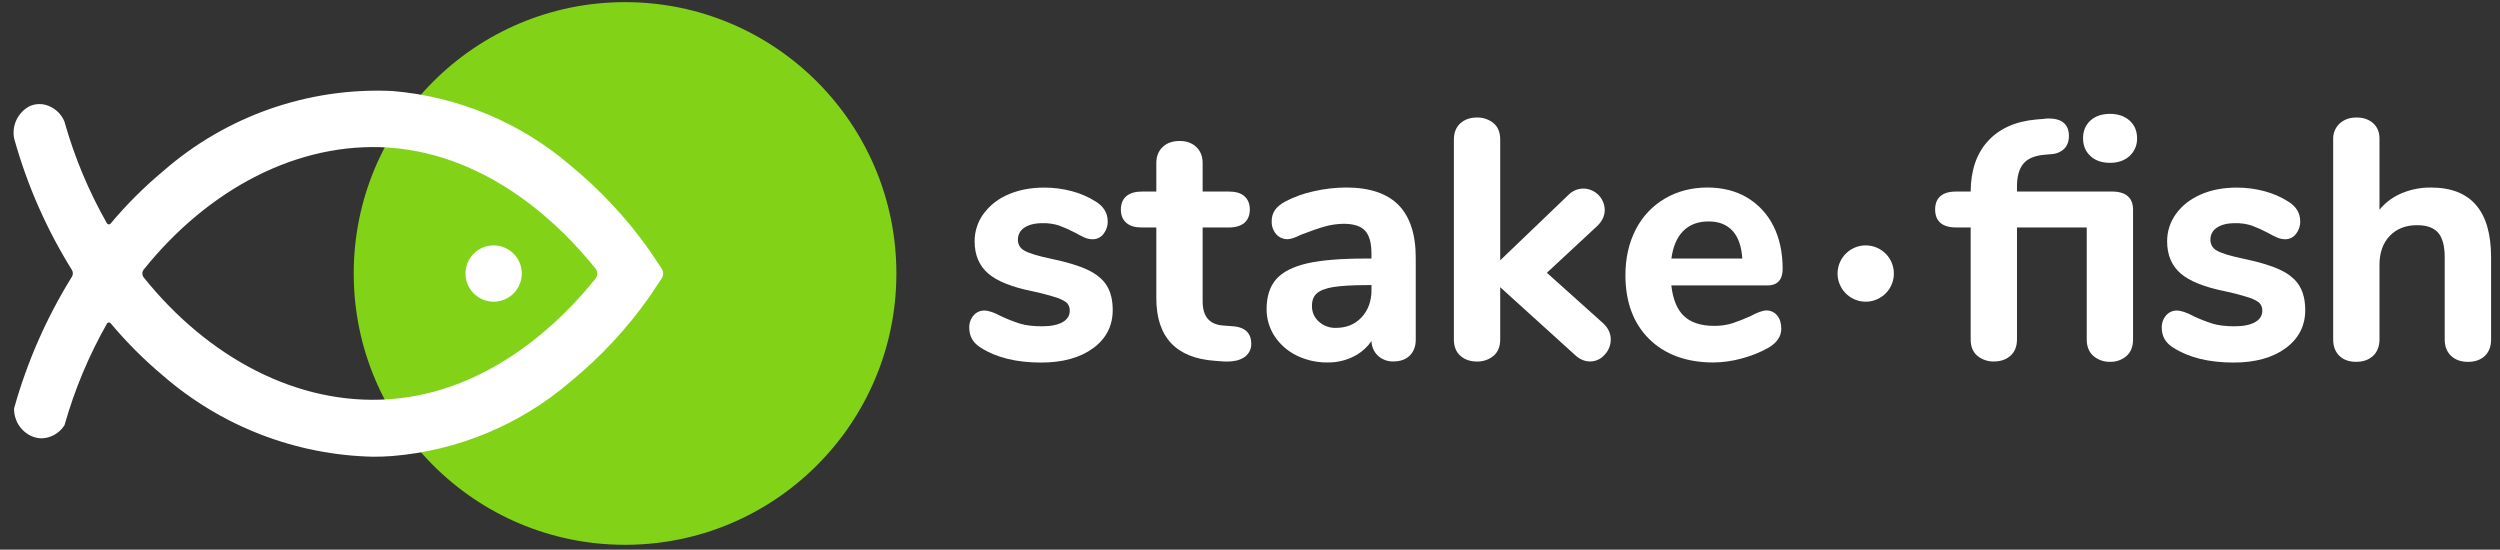 <svg width="141" height="31" viewBox="0 0 141 31" fill="none" xmlns="http://www.w3.org/2000/svg">
<rect x="0" y="0" width="141" height="31" fill="#333333" stroke="none"/>
<path d="M35.253 30.727C43.705 30.727 50.556 23.876 50.556 15.424C50.556 6.972 43.705 0.121 35.253 0.121C26.802 0.121 19.95 6.972 19.95 15.424C19.95 23.876 26.802 30.727 35.253 30.727Z" fill="#82D318"/>
<path fill-rule="evenodd" clip-rule="evenodd" d="M37.319 15.15L36.606 14.086C35.349 12.314 33.862 10.717 32.183 9.338C29.355 6.911 25.832 5.439 22.117 5.132C17.39 4.918 12.763 6.538 9.201 9.653C8.124 10.551 7.13 11.543 6.23 12.619C6.217 12.632 6.201 12.643 6.183 12.649C6.165 12.656 6.146 12.658 6.127 12.656C6.108 12.654 6.09 12.648 6.074 12.638C6.057 12.628 6.044 12.615 6.033 12.599C5.012 10.804 4.211 8.893 3.648 6.906L3.642 6.876C3.562 6.67 3.439 6.484 3.283 6.328C3.126 6.172 2.939 6.05 2.733 5.97C2.56 5.899 2.375 5.864 2.188 5.87C2.001 5.875 1.817 5.919 1.649 6C1.331 6.172 1.077 6.443 0.924 6.771C0.771 7.099 0.728 7.468 0.801 7.822L0.807 7.842C1.532 10.443 2.625 12.927 4.052 15.219C4.089 15.278 4.109 15.346 4.109 15.416C4.109 15.486 4.089 15.554 4.052 15.613C2.626 17.914 1.531 20.404 0.801 23.01L0.794 23.04V23.069C0.793 23.39 0.885 23.705 1.058 23.976C1.231 24.246 1.479 24.462 1.771 24.596C1.949 24.674 2.141 24.717 2.336 24.722C2.591 24.717 2.84 24.649 3.063 24.526C3.286 24.403 3.475 24.227 3.615 24.015L3.634 23.985L3.646 23.955C4.211 21.962 5.014 20.044 6.038 18.242C6.042 18.236 6.047 18.23 6.052 18.225C6.064 18.212 6.078 18.203 6.094 18.196C6.11 18.189 6.127 18.186 6.144 18.186C6.161 18.186 6.177 18.189 6.193 18.196C6.209 18.203 6.223 18.212 6.235 18.225C7.136 19.303 8.132 20.299 9.21 21.2C12.503 24.054 16.69 25.666 21.046 25.759C21.401 25.759 21.764 25.749 22.122 25.72C25.838 25.417 29.362 23.945 32.188 21.514C33.869 20.137 35.356 18.54 36.61 16.765L37.318 15.702C37.372 15.62 37.401 15.524 37.401 15.426C37.401 15.328 37.373 15.232 37.319 15.15ZM33.596 15.701C31.831 17.917 27.746 22.123 21.94 22.517C16.811 22.872 11.762 20.203 8.109 15.652C8.057 15.588 8.029 15.508 8.029 15.426C8.029 15.343 8.057 15.263 8.109 15.199C11.762 10.649 16.812 7.982 21.934 8.324C27.747 8.728 31.833 12.946 33.596 15.162C33.655 15.239 33.687 15.334 33.687 15.431C33.687 15.529 33.655 15.624 33.596 15.701Z" fill="white"/>
<path fill-rule="evenodd" clip-rule="evenodd" d="M28.026 13.851C28.436 13.899 28.812 14.105 29.073 14.425C29.334 14.746 29.459 15.155 29.423 15.567C29.387 15.979 29.191 16.36 28.879 16.63C28.566 16.9 28.16 17.037 27.747 17.013C27.335 16.988 26.948 16.804 26.669 16.499C26.39 16.194 26.242 15.792 26.254 15.379C26.267 14.966 26.44 14.574 26.737 14.287C27.034 13.999 27.431 13.839 27.844 13.84C27.905 13.84 27.965 13.844 28.026 13.851Z" fill="white"/>
<path d="M119.007 9.184C119.45 9.184 119.821 9.057 120.102 8.804C120.242 8.677 120.353 8.521 120.427 8.346C120.502 8.172 120.537 7.984 120.53 7.794C120.53 7.381 120.386 7.044 120.101 6.794C119.815 6.543 119.452 6.422 119.007 6.422C118.549 6.422 118.178 6.548 117.904 6.794C117.63 7.04 117.484 7.381 117.484 7.794C117.484 8.208 117.624 8.546 117.902 8.802C118.179 9.059 118.548 9.184 119.007 9.184Z" fill="white"/>
<path d="M119.121 10.803H113.758V10.494C113.758 9.935 113.885 9.508 114.125 9.224C114.365 8.94 114.763 8.776 115.307 8.728L115.723 8.691C115.985 8.677 116.233 8.57 116.423 8.39C116.598 8.216 116.687 7.97 116.687 7.66C116.687 7.217 116.491 6.684 115.56 6.684C115.462 6.682 115.363 6.688 115.266 6.704L114.831 6.741C113.67 6.845 112.756 7.256 112.114 7.963C111.472 8.67 111.152 9.619 111.146 10.803H110.323C109.346 10.803 109.14 11.354 109.14 11.816C109.14 12.278 109.346 12.829 110.323 12.829H111.146V19.147C111.146 19.549 111.273 19.861 111.531 20.074C111.794 20.286 112.124 20.397 112.461 20.387C112.831 20.387 113.141 20.281 113.384 20.07C113.627 19.859 113.758 19.545 113.758 19.144V12.829H117.692V19.147C117.692 19.548 117.819 19.863 118.075 20.082C118.336 20.301 118.667 20.416 119.007 20.406C119.345 20.417 119.675 20.301 119.931 20.081C120.178 19.862 120.304 19.548 120.304 19.147V11.816C120.304 11.354 120.099 10.803 119.121 10.803Z" fill="white"/>
<path d="M129.684 16.117C129.465 15.757 129.101 15.455 128.602 15.219C128.117 14.989 127.44 14.783 126.59 14.605C125.813 14.445 125.286 14.285 125.022 14.129C124.912 14.071 124.82 13.982 124.757 13.874C124.695 13.767 124.664 13.643 124.668 13.518C124.664 13.386 124.695 13.254 124.757 13.137C124.818 13.019 124.909 12.92 125.021 12.848C125.268 12.675 125.617 12.587 126.054 12.587C126.373 12.579 126.691 12.624 126.995 12.721C127.312 12.84 127.621 12.979 127.92 13.138C128.086 13.234 128.257 13.321 128.433 13.399C128.576 13.461 128.731 13.493 128.888 13.494C129.005 13.494 129.121 13.467 129.227 13.415C129.332 13.363 129.424 13.287 129.495 13.193C129.655 12.991 129.739 12.739 129.731 12.481C129.731 12.022 129.508 11.649 129.07 11.375C128.65 11.108 128.192 10.909 127.712 10.783C127.202 10.647 126.677 10.579 126.149 10.58C125.405 10.58 124.73 10.707 124.144 10.96C123.558 11.213 123.081 11.577 122.742 12.041C122.403 12.496 122.222 13.049 122.226 13.617C122.226 14.382 122.485 14.992 122.997 15.431C123.496 15.858 124.326 16.191 125.461 16.421C125.931 16.518 126.396 16.64 126.854 16.786C127.141 16.886 127.341 16.992 127.446 17.102C127.497 17.16 127.536 17.227 127.561 17.3C127.586 17.373 127.597 17.45 127.592 17.527C127.592 17.797 127.465 18.003 127.212 18.156C126.937 18.32 126.542 18.403 126.038 18.403C125.534 18.403 125.119 18.354 124.799 18.257C124.429 18.141 124.067 17.999 123.717 17.832C123.316 17.618 123.007 17.515 122.767 17.515C122.652 17.514 122.538 17.538 122.434 17.587C122.329 17.635 122.237 17.706 122.163 17.794C121.999 17.988 121.914 18.236 121.924 18.49C121.924 18.976 122.147 19.355 122.588 19.617C123.448 20.169 124.588 20.448 125.979 20.448C127.182 20.448 128.166 20.179 128.895 19.649C129.638 19.111 130.015 18.383 130.015 17.489C130.015 16.936 129.903 16.475 129.684 16.117Z" fill="white"/>
<path d="M137.12 10.578C136.484 10.567 135.854 10.704 135.279 10.978C134.863 11.181 134.496 11.471 134.203 11.829V7.812C134.203 7.448 134.08 7.156 133.839 6.944C133.598 6.731 133.289 6.627 132.906 6.627C132.524 6.627 132.205 6.74 131.962 6.962C131.84 7.074 131.743 7.211 131.679 7.364C131.615 7.517 131.585 7.682 131.591 7.848V19.148C131.591 19.534 131.708 19.844 131.941 20.069C132.173 20.294 132.49 20.407 132.887 20.407C133.284 20.407 133.604 20.293 133.842 20.07C134.079 19.848 134.203 19.535 134.203 19.148V14.937C134.203 14.255 134.398 13.706 134.782 13.304C135.166 12.902 135.684 12.7 136.326 12.7C136.864 12.7 137.262 12.842 137.507 13.12C137.752 13.399 137.882 13.869 137.882 14.502V19.15C137.882 19.537 138.003 19.846 138.243 20.072C138.482 20.298 138.801 20.409 139.197 20.409C139.594 20.409 139.913 20.295 140.147 20.071C140.381 19.848 140.497 19.536 140.497 19.15V14.5C140.495 11.898 139.359 10.578 137.12 10.578Z" fill="white"/>
<path d="M62.428 16.117C62.208 15.757 61.843 15.455 61.344 15.219C60.859 14.989 60.182 14.783 59.332 14.605C58.557 14.445 58.029 14.285 57.765 14.129C57.654 14.07 57.562 13.982 57.5 13.874C57.437 13.767 57.406 13.643 57.411 13.518C57.407 13.386 57.437 13.254 57.499 13.137C57.561 13.019 57.652 12.92 57.763 12.848C58.011 12.675 58.359 12.587 58.797 12.587C59.116 12.579 59.434 12.624 59.737 12.721C60.055 12.84 60.364 12.979 60.663 13.138C60.829 13.234 61 13.321 61.175 13.399C61.319 13.461 61.474 13.493 61.631 13.494C61.749 13.494 61.865 13.467 61.97 13.415C62.075 13.363 62.167 13.287 62.238 13.193C62.398 12.991 62.481 12.738 62.474 12.481C62.474 12.022 62.251 11.649 61.812 11.375C61.393 11.108 60.935 10.908 60.454 10.783C59.944 10.647 59.419 10.579 58.892 10.58C58.147 10.58 57.472 10.707 56.886 10.96C56.33 11.187 55.845 11.56 55.484 12.041C55.146 12.496 54.965 13.049 54.969 13.617C54.969 14.382 55.228 14.992 55.74 15.431C56.238 15.858 57.069 16.191 58.203 16.421C58.674 16.518 59.139 16.64 59.596 16.786C59.884 16.886 60.083 16.992 60.189 17.102C60.291 17.219 60.343 17.372 60.334 17.527C60.334 17.797 60.207 18.003 59.954 18.156C59.679 18.32 59.285 18.403 58.781 18.403C58.277 18.403 57.861 18.354 57.541 18.257C57.171 18.141 56.809 17.999 56.459 17.832C56.058 17.618 55.749 17.515 55.51 17.515C55.395 17.514 55.281 17.538 55.176 17.587C55.072 17.635 54.979 17.706 54.906 17.794C54.742 17.988 54.657 18.236 54.667 18.49C54.667 18.976 54.89 19.355 55.33 19.617C56.19 20.169 57.331 20.448 58.721 20.448C59.924 20.448 60.908 20.179 61.638 19.649C62.381 19.111 62.757 18.383 62.757 17.489C62.757 16.936 62.647 16.475 62.428 16.117Z" fill="white"/>
<path d="M69.508 18.399L68.998 18.361C68.211 18.304 67.829 17.855 67.829 16.994V12.83H69.31C69.678 12.83 69.969 12.744 70.173 12.577C70.378 12.41 70.49 12.147 70.49 11.817C70.49 11.487 70.383 11.235 70.173 11.057C69.964 10.879 69.678 10.804 69.31 10.804H67.829V9.191C67.829 8.817 67.707 8.513 67.468 8.287C67.229 8.062 66.916 7.951 66.532 7.951C66.136 7.951 65.814 8.064 65.578 8.287C65.341 8.511 65.217 8.816 65.217 9.191V10.804H64.397C64.029 10.804 63.739 10.889 63.533 11.057C63.328 11.225 63.217 11.488 63.217 11.817C63.217 12.146 63.324 12.399 63.533 12.577C63.742 12.754 64.028 12.83 64.397 12.83H65.217V16.824C65.217 19.007 66.325 20.193 68.51 20.349L69.022 20.387C69.085 20.387 69.148 20.392 69.206 20.392C69.598 20.392 69.913 20.318 70.145 20.169C70.28 20.087 70.391 19.969 70.466 19.83C70.541 19.69 70.577 19.533 70.571 19.374C70.569 18.959 70.384 18.452 69.508 18.399Z" fill="white"/>
<path d="M78.881 11.568C78.236 10.91 77.243 10.576 75.929 10.576C75.313 10.578 74.698 10.649 74.097 10.787C73.537 10.906 72.995 11.101 72.487 11.366C72.219 11.514 72.023 11.676 71.905 11.849C71.782 12.035 71.719 12.254 71.724 12.477C71.713 12.741 71.801 13 71.972 13.202C72.052 13.296 72.153 13.37 72.265 13.419C72.378 13.469 72.5 13.493 72.623 13.49C72.796 13.49 73.049 13.406 73.383 13.236C73.894 13.037 74.341 12.883 74.713 12.777C75.064 12.676 75.427 12.624 75.793 12.622C76.347 12.622 76.748 12.752 76.987 13.007C77.225 13.262 77.349 13.691 77.349 14.273V14.582H77.002C75.627 14.582 74.533 14.672 73.744 14.85C72.941 15.031 72.351 15.331 71.987 15.737C71.623 16.142 71.436 16.717 71.436 17.426C71.431 17.974 71.59 18.511 71.891 18.968C72.2 19.433 72.628 19.807 73.13 20.051C73.67 20.315 74.266 20.449 74.868 20.442C75.451 20.453 76.025 20.303 76.528 20.008C76.856 19.813 77.137 19.549 77.351 19.233C77.355 19.54 77.481 19.833 77.7 20.047C77.818 20.16 77.958 20.248 78.111 20.306C78.263 20.364 78.426 20.391 78.59 20.385C78.974 20.385 79.286 20.275 79.508 20.057C79.729 19.839 79.848 19.537 79.848 19.164V14.555C79.852 13.23 79.525 12.225 78.881 11.568ZM77.353 16.079V16.35C77.353 16.983 77.163 17.503 76.792 17.899C76.421 18.294 75.943 18.492 75.344 18.492C74.988 18.504 74.642 18.377 74.379 18.137C74.253 18.025 74.153 17.886 74.087 17.731C74.021 17.575 73.989 17.407 73.995 17.238C73.995 16.944 74.081 16.721 74.258 16.555C74.435 16.389 74.754 16.262 75.194 16.19C75.651 16.116 76.305 16.079 77.139 16.079H77.353Z" fill="white"/>
<path d="M90.428 18.241L87.243 15.385L90.112 12.719C90.374 12.457 90.507 12.16 90.507 11.838C90.502 11.52 90.374 11.217 90.15 10.992C89.925 10.768 89.622 10.639 89.304 10.635C89.143 10.635 88.983 10.669 88.835 10.733C88.687 10.798 88.554 10.892 88.443 11.009L84.612 14.681V7.867C84.612 7.465 84.485 7.152 84.227 6.94C83.964 6.728 83.634 6.617 83.296 6.628C82.927 6.628 82.617 6.733 82.374 6.944C82.132 7.156 81.999 7.468 81.999 7.87V19.147C81.999 19.549 82.126 19.86 82.374 20.073C82.621 20.286 82.927 20.39 83.296 20.39C83.634 20.4 83.964 20.289 84.227 20.077C84.48 19.864 84.612 19.552 84.612 19.15V16.198L88.821 20.012C89.083 20.261 89.373 20.386 89.682 20.386C89.838 20.386 89.992 20.352 90.133 20.286C90.275 20.221 90.4 20.125 90.502 20.007C90.723 19.776 90.847 19.468 90.847 19.147C90.848 18.81 90.707 18.506 90.428 18.241Z" fill="white"/>
<path d="M99.623 17.51C99.424 17.51 99.133 17.613 98.74 17.823C98.402 17.978 98.056 18.115 97.704 18.234C97.371 18.336 97.024 18.384 96.675 18.379C95.919 18.379 95.339 18.184 94.95 17.801C94.579 17.436 94.349 16.864 94.263 16.098H99.698C100.083 16.098 100.541 15.935 100.541 15.16C100.541 14.237 100.365 13.423 100.018 12.741C99.687 12.076 99.172 11.521 98.534 11.141C97.901 10.766 97.148 10.576 96.297 10.576C95.411 10.576 94.604 10.785 93.9 11.198C93.195 11.612 92.624 12.219 92.254 12.948C91.87 13.694 91.674 14.559 91.674 15.519C91.674 17.033 92.125 18.245 93.015 19.122C93.904 19.999 95.124 20.443 96.637 20.443C97.172 20.438 97.705 20.364 98.22 20.221C98.738 20.087 99.236 19.89 99.705 19.633C100.211 19.346 100.465 18.979 100.465 18.542C100.465 18.237 100.389 17.987 100.239 17.802C100.166 17.709 100.072 17.634 99.965 17.583C99.858 17.532 99.741 17.507 99.623 17.51ZM98.266 14.581H94.267C94.353 13.924 94.567 13.411 94.907 13.055C95.265 12.679 95.752 12.489 96.356 12.489C96.96 12.489 97.405 12.67 97.737 13.042C98.046 13.392 98.223 13.909 98.266 14.581Z" fill="white"/>
<path fill-rule="evenodd" clip-rule="evenodd" d="M105.411 13.851C105.822 13.899 106.197 14.105 106.458 14.425C106.719 14.746 106.844 15.155 106.808 15.567C106.772 15.978 106.577 16.36 106.264 16.63C105.951 16.9 105.545 17.037 105.133 17.013C104.72 16.988 104.334 16.804 104.055 16.499C103.776 16.194 103.627 15.793 103.639 15.38C103.652 14.967 103.825 14.575 104.122 14.287C104.418 14 104.816 13.839 105.229 13.84C105.29 13.84 105.351 13.844 105.411 13.851Z" fill="white"/>
</svg>
